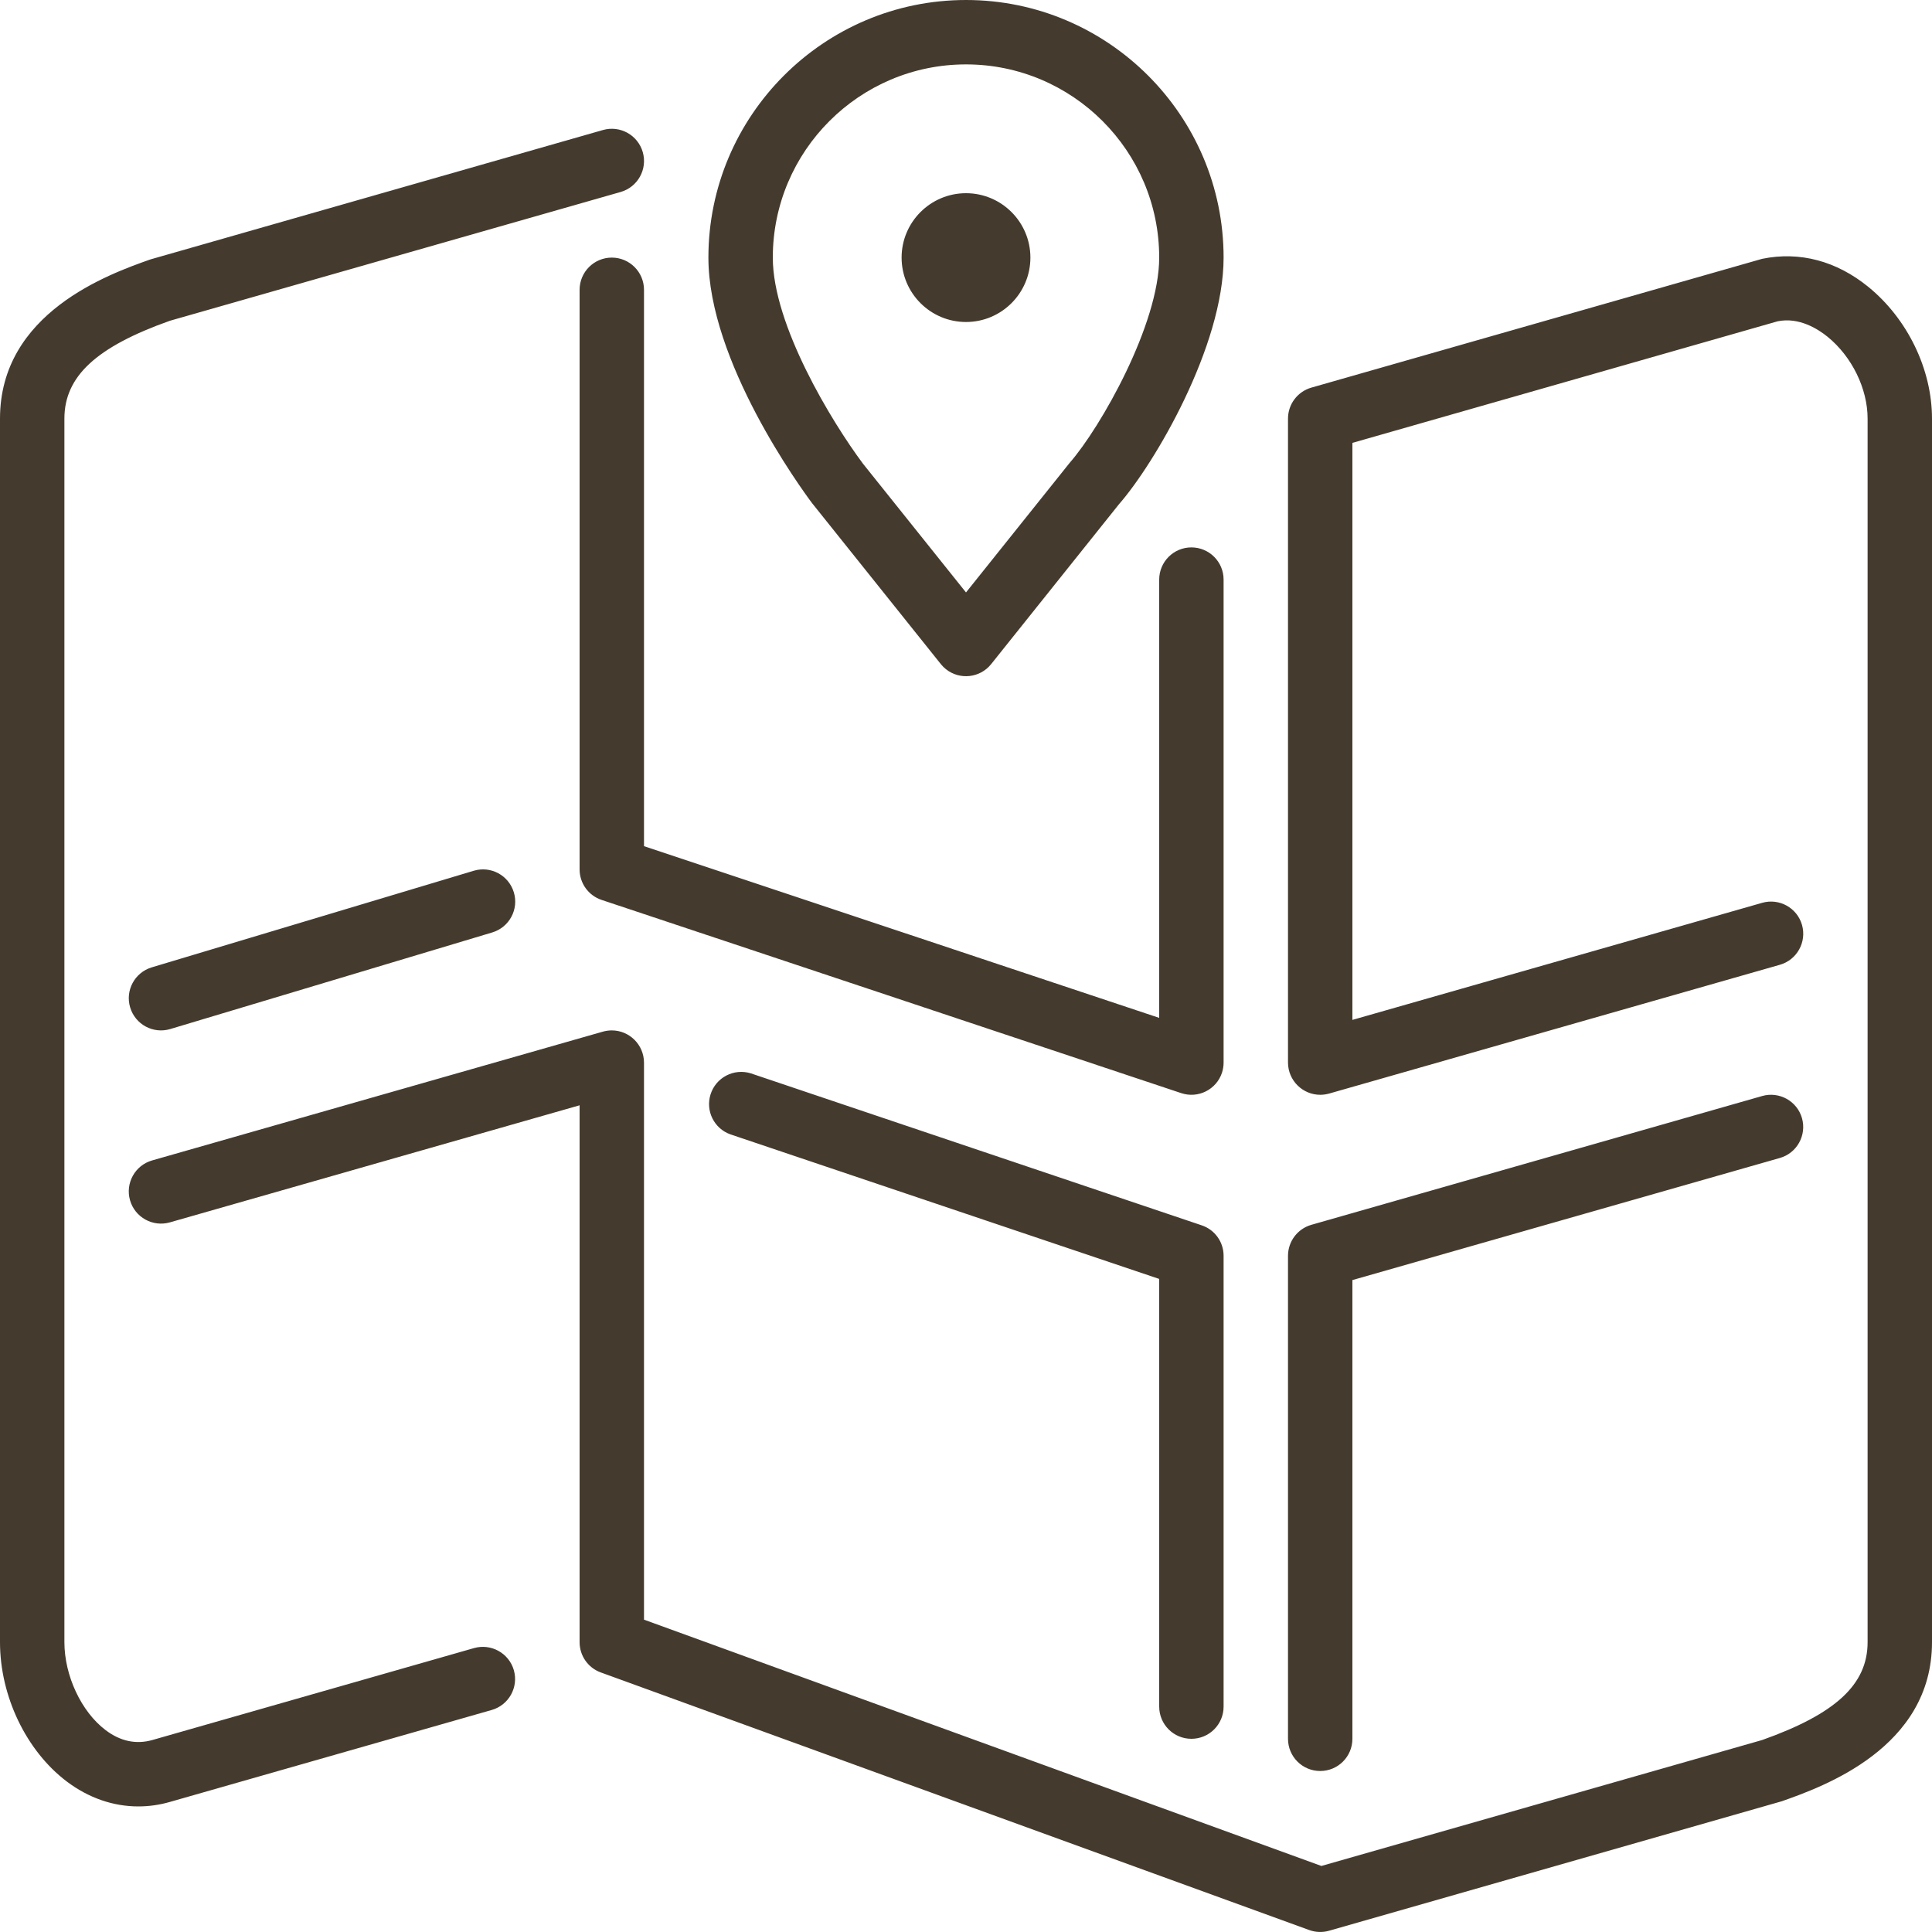 <?xml version="1.0" encoding="utf-8"?>
<!-- Generator: Adobe Illustrator 16.0.4, SVG Export Plug-In . SVG Version: 6.00 Build 0)  -->
<!DOCTYPE svg PUBLIC "-//W3C//DTD SVG 1.1//EN" "http://www.w3.org/Graphics/SVG/1.1/DTD/svg11.dtd">
<svg version="1.1" id="Layer_1" xmlns="http://www.w3.org/2000/svg" xmlns:xlink="http://www.w3.org/1999/xlink" x="0px" y="0px"
	 width="60px" height="60px" viewBox="0 0 60 60" enable-background="new 0 0 60 60" xml:space="preserve">
<title></title>
<path fill="#443B2E" d="M30,10c1.104,0,2-0.897,2-2s-0.896-2-2-2c-1.103,0-2,0.897-2,2S28.897,10,30,10z M24,8
	c0,2.096,1.833,5.104,2.801,6.401L30,18.399l3.219-4.024C34.182,13.273,36,10.067,36,8c0-3.309-2.691-6-6-6C26.691,2,24,4.691,24,8z
	 M25.219,15.625C24.871,15.16,22,11.221,22,8c0-4.411,3.589-8,8-8s8,3.589,8,8c0,2.755-2.15,6.405-3.248,7.658l-3.971,4.967
	c-0.345,0.431-0.975,0.501-1.406,0.156c-0.058-0.046-0.11-0.099-0.156-0.156L25.219,15.625z M41,55c0.553,0,1-0.447,1-1V39.754
	l13.275-3.792c0.531-0.151,0.838-0.706,0.687-1.237s-0.706-0.838-1.237-0.687l-14,4C40.296,38.161,40,38.554,40,39v15
	C40,54.553,40.447,55,41,55z M37,54c0.553,0,1-0.447,1-1V39c0-0.43-0.273-0.811-0.682-0.947l-14-4.719
	c-0.527-0.164-1.088,0.129-1.252,0.656c-0.16,0.511,0.111,1.057,0.615,1.238L36,39.718V53C36,53.553,36.447,54,37,54z
	 M14.713,27.042l-10,3c-0.529,0.159-0.83,0.716-0.671,1.245s0.716,0.83,1.245,0.671l0,0l10-3c0.529-0.159,0.83-0.716,0.671-1.245
	C15.799,27.184,15.242,26.883,14.713,27.042z M19,8c-0.552,0-1,0.448-1,1v18c0,0.431,0.275,0.812,0.684,0.948l18,6
	c0.523,0.175,1.09-0.107,1.265-0.631C37.982,33.215,38,33.107,38,33V18c0-0.552-0.447-1-1-1s-1,0.448-1,1v13.611l-16-5.333V9
	C20,8.448,19.552,8,19,8z M58.02,8.907c-0.982-0.798-2.123-1.109-3.295-0.869l-14,4C40.296,12.161,40,12.554,40,13v20
	c0.002,0.554,0.453,1.002,1.006,1c0.092-0.001,0.182-0.014,0.27-0.038l14-4c0.531-0.152,0.838-0.706,0.687-1.237
	s-0.706-0.839-1.237-0.687L42,31.674v-17.92l13.204-3.775c0.667-0.139,1.26,0.242,1.553,0.48C57.512,11.073,58,12.07,58,13v38
	c0,1.314-0.997,2.229-3.275,3.038l-13.688,3.911L20,50.3V33c-0.002-0.554-0.453-1.002-1.006-1c-0.091,0.001-0.181,0.014-0.269,0.038
	l-14,4c-0.531,0.151-0.839,0.706-0.687,1.237s0.706,0.838,1.237,0.687L18,34.326V51c0,0.421,0.263,0.796,0.658,0.939l22,8
	c0.197,0.072,0.414,0.08,0.617,0.022l14.059-4.021C56.609,55.49,60,54.288,60,51V13C60,11.47,59.241,9.901,58.02,8.907z
	 M15.958,51.869c0.151,0.531-0.156,1.084-0.687,1.236l-9.996,2.856C4.957,56.053,4.627,56.1,4.296,56.1
	c-0.782,0-1.547-0.264-2.224-0.775C0.813,54.372,0,52.675,0,51V13c0-3.288,3.39-4.49,4.666-4.942l14.059-4.02
	c0.531-0.152,1.085,0.156,1.237,0.687s-0.156,1.085-0.687,1.237l-14,4C2.997,10.771,2,11.686,2,13v38
	c0,1.037,0.525,2.16,1.278,2.729c0.459,0.348,0.946,0.451,1.45,0.31l9.993-2.856C15.252,51.032,15.805,51.339,15.958,51.869z"/>
</svg>

